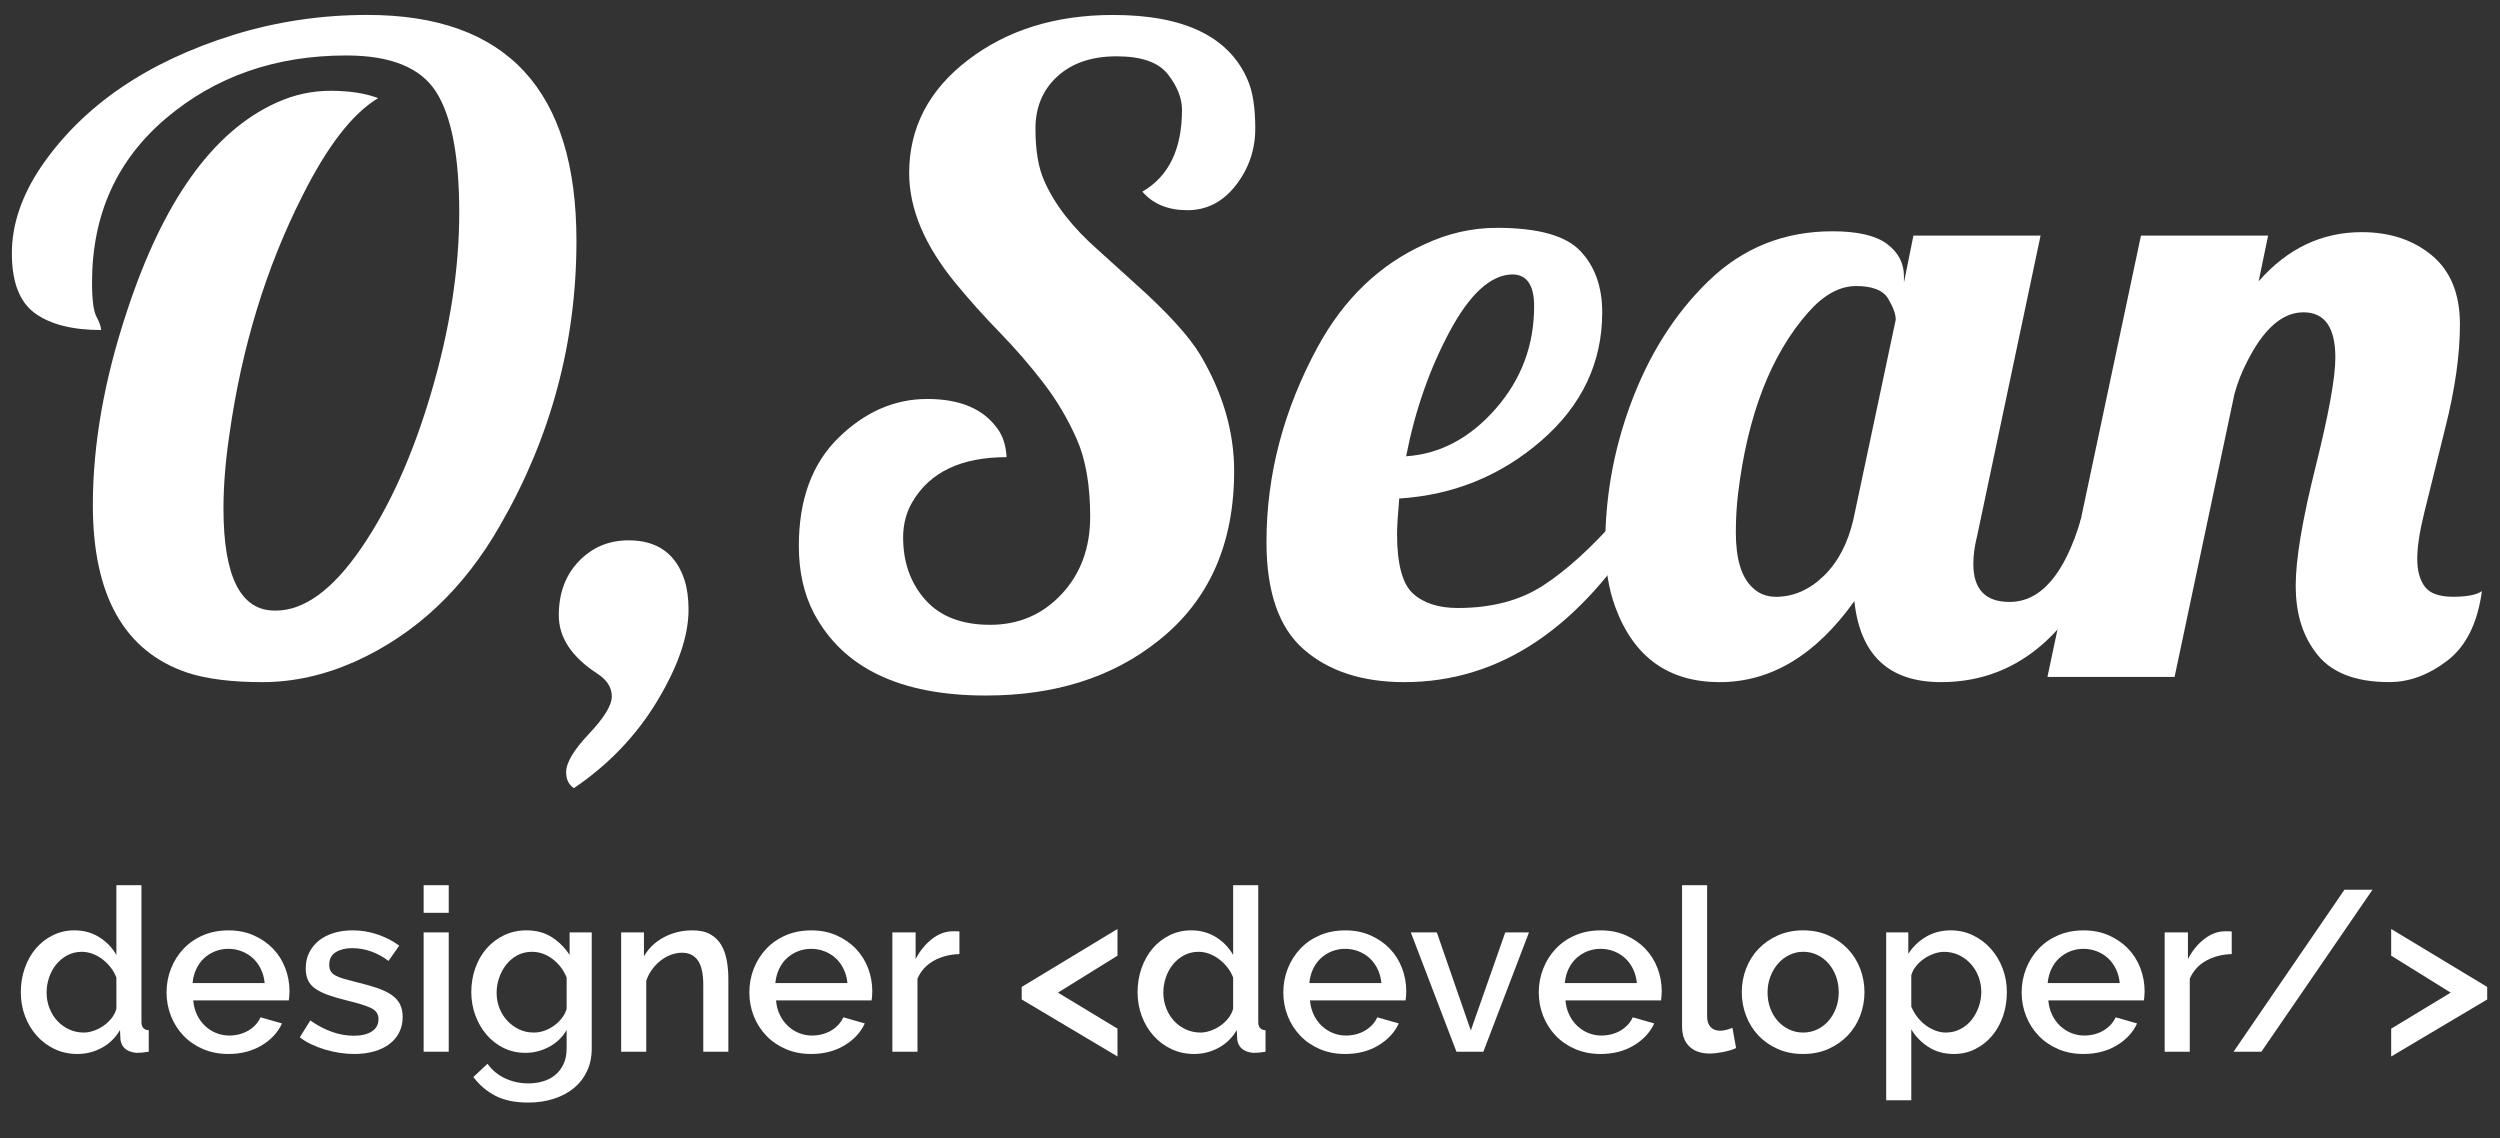 <?xml version="1.0" encoding="utf-8"?>
<!-- Generator: Adobe Illustrator 15.0.2, SVG Export Plug-In . SVG Version: 6.00 Build 0)  -->
<!DOCTYPE svg PUBLIC "-//W3C//DTD SVG 1.1//EN" "http://www.w3.org/Graphics/SVG/1.1/DTD/svg11.dtd">
<svg version="1.1" id="Layer_2" xmlns="http://www.w3.org/2000/svg" xmlns:xlink="http://www.w3.org/1999/xlink" x="0px" y="0px"
	 width="213px" height="97px" viewBox="0 0 213 97" enable-background="new 0 0 213 97" xml:space="preserve">
<rect x="0" y="0" width="213" height="97" fill="#333333" stroke="none"/>
<path fill="#FFFFFF" d="M31.303,1.272c11.873,0,17.81,6.414,17.81,19.242c0,8.643-2.167,16.721-6.5,24.237
	c-3.084,5.41-7.197,9.278-12.338,11.604c-2.644,1.176-5.282,1.763-7.914,1.763c-2.632,0-4.768-0.27-6.408-0.808
	c-5.361-1.812-8.042-6.573-8.042-14.285c0-5.165,0.967-10.661,2.901-16.488c3.084-9.4,7.319-15.325,12.706-17.773
	c1.493-0.686,3.042-1.028,4.646-1.028c1.603,0,2.956,0.208,4.058,0.624c-2.179,1.298-4.333,4.076-6.463,8.336
	c-3.085,6.096-5.154,12.853-6.206,20.271c-0.343,2.302-0.514,4.419-0.514,6.353c0,5.802,1.456,8.703,4.37,8.703
	c0.024,0,0.049,0,0.074,0c2.423,0,4.847-1.763,7.271-5.288c2.423-3.525,4.425-7.974,6.004-13.348
	c1.579-5.374,2.369-10.466,2.369-15.276c0-4.811-0.661-8.244-1.983-10.301c-1.322-2.056-3.869-3.084-7.638-3.084
	c-6.022,0-11.14,1.781-15.35,5.343c-4.211,3.562-6.316,8.232-6.316,14.009c0,1.469,0.128,2.442,0.386,2.919
	c0.257,0.478,0.385,0.851,0.385,1.12c-2.448,0-4.327-0.478-5.637-1.432s-1.964-2.656-1.964-5.104c0-2.447,0.832-4.908,2.497-7.381
	c3.549-5.19,9.021-8.936,16.415-11.237C23.591,1.835,27.385,1.272,31.303,1.272z"/>
<path fill="#FFFFFF" d="M48.895,67.151c-0.44-0.294-0.661-0.747-0.661-1.359c0-0.808,0.648-1.897,1.946-3.268
	c1.297-1.372,1.946-2.437,1.946-3.195s-0.417-1.408-1.249-1.946c-2.179-1.419-3.268-3.072-3.268-4.957s0.569-3.421,1.708-4.608
	c1.139-1.188,2.552-1.781,4.241-1.781c2.448,0,4.04,1.139,4.774,3.415c0.22,0.71,0.331,1.542,0.331,2.497
	c0,2.228-0.888,4.816-2.662,7.767C54.226,62.665,51.857,65.144,48.895,67.151z"/>
<path fill="#FFFFFF" d="M97.329,16.328c2.252-1.297,3.377-3.623,3.377-6.977c0-0.979-0.397-1.983-1.193-3.011
	c-0.796-1.028-2.252-1.542-4.37-1.542c-2.118,0-3.801,0.569-5.049,1.708c-1.249,1.139-1.873,2.626-1.873,4.462
	s0.245,3.305,0.735,4.407c0.881,2.032,2.423,4.015,4.627,5.949l3.084,2.791c2.741,2.448,4.602,4.48,5.582,6.096
	c1.935,3.256,2.901,6.562,2.901,9.915c0,6.242-2.154,11.065-6.463,14.468c-3.893,3.109-8.789,4.664-14.688,4.664
	c-7.296,0-12.18-2.338-14.652-7.014c-0.857-1.64-1.286-3.55-1.286-5.729c0-3.941,1.126-7.014,3.378-9.218
	c2.252-2.203,4.774-3.305,7.565-3.305c2.791,0,4.786,0.845,5.985,2.534c0.465,0.637,0.722,1.444,0.771,2.423
	c-3.844,0-6.513,1.262-8.005,3.783c-0.539,0.905-0.808,1.922-0.808,3.048c0,2.13,0.63,3.904,1.891,5.324
	c1.261,1.42,3.103,2.13,5.527,2.13c2.423,0,4.449-0.869,6.077-2.607c1.628-1.737,2.442-3.941,2.442-6.609s-0.38-4.866-1.139-6.592
	c-0.759-1.726-1.714-3.335-2.864-4.829c-1.151-1.493-2.387-2.919-3.709-4.278c-1.322-1.359-2.558-2.736-3.708-4.131
	c-2.669-3.231-4.003-6.377-4.003-9.438c0-3.868,1.671-7.081,5.013-9.639c3.341-2.558,7.46-3.837,12.357-3.837
	c6.046,0,9.866,1.836,11.458,5.508c0.439,0.979,0.66,2.369,0.66,4.168s-0.551,3.41-1.652,4.829c-1.102,1.42-2.479,2.13-4.131,2.13
	C99.513,17.907,98.234,17.381,97.329,16.328z"/>
<path fill="#FFFFFF" d="M140.329,44.2c-5.631,9.278-12.521,13.917-20.674,13.917c-3.575,0-6.427-0.924-8.557-2.772
	c-2.13-1.848-3.194-4.902-3.194-9.162c0-5.729,1.456-11.273,4.369-16.635c2.228-4.088,5.264-7.001,9.107-8.74
	c1.983-0.93,4.039-1.396,6.169-1.396c3.477,0,5.839,0.655,7.088,1.965c1.248,1.31,1.872,3.054,1.872,5.233
	c0,4.284-1.726,7.926-5.178,10.925c-3.451,2.999-7.491,4.646-12.118,4.938c-0.122,1.421-0.184,2.424-0.184,3.012
	c0,2.57,0.453,4.266,1.359,5.086c0.905,0.82,2.179,1.23,3.818,1.23c2.889,0,5.318-0.644,7.29-1.929
	c1.97-1.285,4.058-3.176,6.261-5.673H140.329z M130.708,26.096c0-1.812-0.624-2.717-1.873-2.717
	c-1.836,0.049-3.611,1.67-5.324,4.865c-1.714,3.195-2.95,6.739-3.709,10.631c2.889-0.195,5.429-1.542,7.62-4.039
	C129.612,32.339,130.708,29.426,130.708,26.096z"/>
<path fill="#FFFFFF" d="M180.466,44.2c-3.183,9.278-8.213,13.917-15.093,13.917c-4.431,0-6.892-2.301-7.381-6.903
	c-3.28,4.603-7.105,6.903-11.476,6.903c-4.369,0-7.338-2.142-8.904-6.426c-0.563-1.543-0.845-3.299-0.845-5.27
	s0.171-3.941,0.514-5.912c0.344-1.971,0.869-3.936,1.579-5.894c1.566-4.309,3.807-7.871,6.72-10.686
	c2.913-2.815,6.427-4.223,10.54-4.223c2.153,0,3.708,0.361,4.663,1.083s1.433,1.634,1.433,2.735v0.551l0.808-4.002h10.833
	l-5.398,25.558c-0.22,0.857-0.33,1.665-0.33,2.424c0,2.154,1.028,3.231,3.084,3.231c2.668,0,4.701-2.362,6.096-7.087H180.466z
	 M161.518,27.234c0-0.465-0.215-1.059-0.643-1.781c-0.429-0.722-1.34-1.083-2.735-1.083s-2.755,0.747-4.076,2.24
	c-3.183,3.599-5.178,8.764-5.986,15.496c-0.122,1.028-0.184,2.118-0.184,3.269c0,2.228,0.465,3.782,1.396,4.664
	c0.538,0.538,1.212,0.808,2.021,0.808c1.492,0,2.852-0.594,4.075-1.781c1.225-1.188,2.069-2.81,2.534-4.865L161.518,27.234z"/>
<path fill="#FFFFFF" d="M192.437,23.966c2.448-2.791,5.374-4.187,8.777-4.187c2.398,0,4.394,0.661,5.985,1.983
	c1.591,1.322,2.387,3.281,2.387,5.875c0,2.595-0.417,5.533-1.248,8.813l-1.8,7.271c-0.392,1.592-0.588,2.889-0.588,3.893
	s0.215,1.793,0.643,2.368c0.429,0.575,1.23,0.863,2.405,0.863c1.176,0,1.995-0.159,2.461-0.478
	c-0.367,2.718-1.347,4.688-2.938,5.912c-1.592,1.225-3.244,1.836-4.958,1.836c-3.011,0-5.129-0.881-6.353-2.644
	c-1.078-1.469-1.616-3.323-1.616-5.563s0.563-5.612,1.689-10.117c1.126-4.504,1.689-7.613,1.689-9.327
	c0-2.57-0.906-3.855-2.718-3.855s-3.428,1.432-4.847,4.296c-0.417,0.808-0.76,1.689-1.028,2.644l-5.104,24.126h-10.833l7.969-37.603
	h10.833L192.437,23.966z"/>
<g>
	<path fill="#FFFFFF" d="M6.593,89.799c-0.7,0-1.345-0.139-1.934-0.417c-0.59-0.278-1.099-0.657-1.526-1.138
		c-0.428-0.479-0.761-1.035-1.001-1.67c-0.24-0.636-0.359-1.315-0.359-2.041s0.113-1.409,0.34-2.05
		c0.226-0.643,0.541-1.199,0.942-1.672c0.401-0.473,0.884-0.849,1.448-1.127s1.176-0.418,1.836-0.418
		c0.791,0,1.497,0.193,2.118,0.583c0.622,0.389,1.108,0.895,1.458,1.516v-5.946h2.137v11.66c0,0.44,0.207,0.673,0.622,0.699v1.827
		c-0.22,0.038-0.415,0.064-0.583,0.078c-0.169,0.013-0.325,0.02-0.467,0.02c-0.803-0.078-1.257-0.447-1.36-1.108l-0.039-0.836
		c-0.388,0.661-0.907,1.166-1.555,1.517C8.024,89.625,7.332,89.799,6.593,89.799z M7.137,87.973c0.272,0,0.557-0.052,0.855-0.155
		s0.576-0.245,0.835-0.428c0.259-0.181,0.486-0.395,0.681-0.641c0.194-0.246,0.331-0.512,0.408-0.798v-2.662
		c-0.117-0.311-0.279-0.599-0.486-0.865c-0.208-0.265-0.444-0.498-0.709-0.699c-0.266-0.201-0.548-0.356-0.846-0.467
		c-0.298-0.109-0.596-0.164-0.894-0.164c-0.454,0-0.865,0.097-1.234,0.291s-0.687,0.453-0.952,0.777s-0.47,0.696-0.612,1.117
		c-0.143,0.422-0.213,0.852-0.213,1.293c0,0.466,0.08,0.906,0.243,1.321c0.162,0.415,0.382,0.774,0.661,1.078
		c0.279,0.305,0.612,0.548,1.001,0.729S6.684,87.973,7.137,87.973z"/>
	<path fill="#FFFFFF" d="M19.458,89.799c-0.791,0-1.509-0.139-2.157-0.417c-0.648-0.278-1.202-0.657-1.662-1.138
		c-0.46-0.479-0.816-1.035-1.069-1.67c-0.252-0.636-0.379-1.309-0.379-2.022c0-0.712,0.126-1.389,0.379-2.03
		c0.253-0.641,0.609-1.204,1.069-1.69c0.46-0.485,1.014-0.868,1.662-1.146c0.647-0.278,1.373-0.418,2.176-0.418
		c0.79,0,1.506,0.143,2.147,0.428c0.642,0.285,1.188,0.663,1.642,1.137c0.453,0.473,0.8,1.023,1.04,1.652
		c0.24,0.628,0.359,1.285,0.359,1.973c0,0.155-0.006,0.301-0.019,0.437c-0.013,0.137-0.026,0.249-0.039,0.34h-8.143
		c0.039,0.454,0.146,0.862,0.32,1.225c0.175,0.363,0.401,0.677,0.681,0.942c0.278,0.266,0.596,0.47,0.952,0.612
		c0.356,0.143,0.729,0.214,1.118,0.214c0.285,0,0.566-0.036,0.846-0.106c0.278-0.071,0.535-0.176,0.768-0.312
		c0.233-0.137,0.44-0.302,0.622-0.495c0.181-0.195,0.323-0.408,0.427-0.642l1.827,0.524c-0.35,0.765-0.929,1.39-1.739,1.875
		C21.476,89.557,20.533,89.799,19.458,89.799z M22.548,83.756c-0.039-0.428-0.146-0.823-0.321-1.186s-0.399-0.67-0.67-0.923
		c-0.272-0.253-0.59-0.45-0.953-0.593s-0.745-0.214-1.146-0.214c-0.402,0-0.781,0.071-1.137,0.214
		c-0.356,0.143-0.67,0.34-0.942,0.593c-0.272,0.253-0.493,0.561-0.661,0.923s-0.271,0.758-0.311,1.186H22.548z"/>
	<path fill="#FFFFFF" d="M30.186,89.799c-0.415,0-0.833-0.031-1.253-0.096c-0.421-0.066-0.835-0.159-1.244-0.282
		s-0.797-0.272-1.166-0.446c-0.37-0.176-0.697-0.373-0.981-0.594l0.894-1.438c1.244,0.869,2.481,1.302,3.712,1.302
		c0.647,0,1.159-0.122,1.535-0.368s0.564-0.597,0.564-1.05c0-0.428-0.21-0.741-0.632-0.942c-0.421-0.2-1.091-0.411-2.011-0.632
		c-0.635-0.155-1.179-0.313-1.632-0.476s-0.823-0.344-1.108-0.545c-0.285-0.2-0.492-0.439-0.622-0.719
		c-0.13-0.278-0.194-0.612-0.194-1.001c0-0.518,0.103-0.978,0.311-1.38c0.207-0.401,0.489-0.741,0.845-1.021
		c0.356-0.277,0.777-0.488,1.264-0.631c0.486-0.143,1.007-0.214,1.564-0.214c0.738,0,1.451,0.116,2.137,0.351
		c0.687,0.232,1.303,0.55,1.846,0.951l-0.913,1.302c-0.972-0.725-2.008-1.088-3.109-1.088c-0.544,0-1.004,0.113-1.38,0.34
		c-0.376,0.227-0.563,0.587-0.563,1.079c0,0.207,0.039,0.382,0.117,0.525c0.078,0.142,0.204,0.265,0.379,0.368
		c0.175,0.104,0.405,0.198,0.69,0.282c0.285,0.085,0.635,0.178,1.049,0.281c0.699,0.169,1.302,0.337,1.807,0.506
		c0.505,0.168,0.923,0.366,1.254,0.593c0.33,0.227,0.573,0.492,0.729,0.796c0.155,0.305,0.233,0.671,0.233,1.099
		c0,0.479-0.097,0.914-0.292,1.302c-0.194,0.389-0.469,0.719-0.825,0.991c-0.357,0.272-0.791,0.483-1.303,0.632
		C31.374,89.725,30.808,89.799,30.186,89.799z"/>
	<path fill="#FFFFFF" d="M36.094,77.771v-2.352h2.138v2.352H36.094z M36.094,89.605V79.441h2.138v10.164H36.094z"/>
	<path fill="#FFFFFF" d="M44.78,89.703c-0.687,0-1.312-0.14-1.875-0.418c-0.563-0.279-1.05-0.657-1.458-1.137
		c-0.408-0.48-0.726-1.031-0.952-1.652c-0.227-0.622-0.34-1.276-0.34-1.963c0-0.726,0.113-1.409,0.34-2.05
		c0.227-0.643,0.547-1.199,0.962-1.672c0.415-0.473,0.91-0.849,1.487-1.127c0.576-0.278,1.214-0.418,1.914-0.418
		c0.829,0,1.548,0.193,2.157,0.583c0.609,0.389,1.114,0.895,1.516,1.516v-1.924h1.885v9.872c0,0.738-0.136,1.393-0.408,1.963
		c-0.272,0.569-0.651,1.053-1.137,1.448c-0.486,0.395-1.059,0.695-1.72,0.903c-0.661,0.207-1.373,0.312-2.138,0.312
		c-1.127,0-2.06-0.192-2.798-0.573c-0.738-0.383-1.367-0.917-1.885-1.604l1.205-1.128c0.389,0.545,0.89,0.96,1.506,1.244
		c0.615,0.285,1.272,0.428,1.972,0.428c0.44,0,0.858-0.058,1.253-0.175s0.742-0.298,1.04-0.544c0.297-0.246,0.535-0.558,0.709-0.934
		c0.175-0.375,0.263-0.822,0.263-1.341v-1.555c-0.363,0.622-0.862,1.102-1.497,1.438S45.479,89.703,44.78,89.703z M45.479,87.973
		c0.324,0,0.635-0.055,0.933-0.165s0.573-0.259,0.826-0.447c0.253-0.188,0.47-0.401,0.651-0.641c0.182-0.24,0.312-0.496,0.389-0.769
		v-2.662c-0.26-0.647-0.661-1.176-1.205-1.584c-0.544-0.408-1.127-0.611-1.749-0.611c-0.466,0-0.884,0.1-1.253,0.301
		c-0.37,0.2-0.684,0.466-0.943,0.797c-0.259,0.33-0.459,0.703-0.602,1.117s-0.214,0.842-0.214,1.283
		c0,0.466,0.081,0.903,0.243,1.312s0.386,0.765,0.671,1.068c0.285,0.305,0.618,0.548,1.001,0.729
		C44.608,87.883,45.026,87.973,45.479,87.973z"/>
	<path fill="#FFFFFF" d="M62.057,89.605h-2.138v-5.694c0-0.958-0.155-1.655-0.466-2.089c-0.312-0.434-0.758-0.65-1.341-0.65
		c-0.311,0-0.625,0.058-0.943,0.174c-0.317,0.117-0.612,0.282-0.884,0.495c-0.272,0.215-0.515,0.468-0.729,0.759
		c-0.214,0.292-0.379,0.612-0.496,0.961v6.045h-2.138V79.441h1.943v2.041c0.389-0.688,0.952-1.228,1.691-1.623
		c0.738-0.396,1.555-0.593,2.449-0.593c0.609,0,1.11,0.109,1.506,0.33c0.395,0.221,0.706,0.521,0.933,0.904
		c0.227,0.382,0.385,0.823,0.476,1.321c0.09,0.499,0.136,1.026,0.136,1.583V89.605z"/>
	<path fill="#FFFFFF" d="M69.111,89.799c-0.79,0-1.509-0.139-2.157-0.417c-0.648-0.278-1.202-0.657-1.662-1.138
		c-0.459-0.479-0.816-1.035-1.069-1.67c-0.252-0.636-0.378-1.309-0.378-2.022c0-0.712,0.126-1.389,0.378-2.03
		c0.253-0.641,0.609-1.204,1.069-1.69c0.46-0.485,1.014-0.868,1.662-1.146c0.647-0.278,1.373-0.418,2.176-0.418
		c0.791,0,1.506,0.143,2.148,0.428c0.641,0.285,1.188,0.663,1.642,1.137c0.453,0.473,0.8,1.023,1.04,1.652
		c0.24,0.628,0.359,1.285,0.359,1.973c0,0.155-0.006,0.301-0.019,0.437c-0.013,0.137-0.026,0.249-0.039,0.34h-8.143
		c0.039,0.454,0.146,0.862,0.32,1.225c0.175,0.363,0.402,0.677,0.681,0.942c0.278,0.266,0.596,0.47,0.952,0.612
		c0.356,0.143,0.729,0.214,1.117,0.214c0.285,0,0.567-0.036,0.846-0.106c0.278-0.071,0.535-0.176,0.768-0.312
		c0.233-0.137,0.44-0.302,0.622-0.495c0.181-0.195,0.323-0.408,0.428-0.642l1.826,0.524c-0.35,0.765-0.929,1.39-1.739,1.875
		C71.129,89.557,70.186,89.799,69.111,89.799z M72.201,83.756c-0.039-0.428-0.146-0.823-0.321-1.186
		c-0.175-0.362-0.398-0.67-0.67-0.923s-0.59-0.45-0.953-0.593s-0.745-0.214-1.146-0.214s-0.781,0.071-1.137,0.214
		c-0.356,0.143-0.67,0.34-0.942,0.593s-0.493,0.561-0.661,0.923s-0.271,0.758-0.311,1.186H72.201z"/>
	<path fill="#FFFFFF" d="M81.743,81.287c-0.829,0.026-1.562,0.217-2.196,0.573c-0.635,0.357-1.095,0.866-1.379,1.526v6.219H76.03
		V79.441h1.981v2.273c0.363-0.7,0.826-1.27,1.39-1.71c0.563-0.44,1.163-0.66,1.797-0.66c0.129,0,0.236,0,0.321,0
		c0.084,0,0.158,0.007,0.224,0.02V81.287z"/>
	<path fill="#FFFFFF" d="M87.048,84.086l8.162-4.937v2.273l-5.072,3.149l5.072,3.07v2.371l-8.162-4.858V84.086z"/>
	<path fill="#FFFFFF" d="M101.739,89.799c-0.698,0-1.343-0.139-1.933-0.417c-0.589-0.278-1.098-0.657-1.525-1.138
		c-0.428-0.479-0.762-1.035-1.001-1.67c-0.239-0.636-0.359-1.315-0.359-2.041s0.113-1.409,0.34-2.05
		c0.227-0.643,0.541-1.199,0.943-1.672c0.402-0.473,0.884-0.849,1.448-1.127c0.564-0.278,1.175-0.418,1.836-0.418
		c0.79,0,1.496,0.193,2.118,0.583c0.622,0.389,1.107,0.895,1.458,1.516v-5.946h2.138v11.66c0,0.44,0.207,0.673,0.621,0.699v1.827
		c-0.22,0.038-0.414,0.064-0.583,0.078c-0.168,0.013-0.323,0.02-0.466,0.02c-0.804-0.078-1.257-0.447-1.361-1.108l-0.038-0.836
		c-0.389,0.661-0.907,1.166-1.555,1.517C103.172,89.625,102.479,89.799,101.739,89.799z M102.284,87.973
		c0.271,0,0.557-0.052,0.854-0.155s0.577-0.245,0.836-0.428c0.26-0.181,0.486-0.395,0.681-0.641c0.193-0.246,0.33-0.512,0.408-0.798
		v-2.662c-0.117-0.311-0.279-0.599-0.486-0.865c-0.207-0.265-0.444-0.498-0.71-0.699s-0.547-0.356-0.844-0.467
		c-0.299-0.109-0.597-0.164-0.896-0.164c-0.453,0-0.864,0.097-1.233,0.291s-0.687,0.453-0.952,0.777
		c-0.265,0.324-0.47,0.696-0.612,1.117c-0.143,0.422-0.214,0.852-0.214,1.293c0,0.466,0.081,0.906,0.243,1.321
		c0.161,0.415,0.382,0.774,0.66,1.078c0.279,0.305,0.613,0.548,1.001,0.729C101.409,87.883,101.83,87.973,102.284,87.973z"/>
	<path fill="#FFFFFF" d="M114.605,89.799c-0.791,0-1.51-0.139-2.157-0.417s-1.202-0.657-1.661-1.138
		c-0.46-0.479-0.816-1.035-1.069-1.67c-0.253-0.636-0.379-1.309-0.379-2.022c0-0.712,0.126-1.389,0.379-2.03
		c0.253-0.641,0.609-1.204,1.069-1.69c0.459-0.485,1.014-0.868,1.661-1.146s1.373-0.418,2.177-0.418c0.79,0,1.506,0.143,2.147,0.428
		c0.641,0.285,1.188,0.663,1.642,1.137c0.453,0.473,0.8,1.023,1.04,1.652c0.239,0.628,0.359,1.285,0.359,1.973
		c0,0.155-0.007,0.301-0.02,0.437c-0.013,0.137-0.025,0.249-0.038,0.34h-8.144c0.039,0.454,0.146,0.862,0.321,1.225
		c0.175,0.363,0.401,0.677,0.68,0.942s0.596,0.47,0.952,0.612s0.729,0.214,1.117,0.214c0.285,0,0.567-0.036,0.846-0.106
		c0.279-0.071,0.535-0.176,0.768-0.312c0.233-0.137,0.44-0.302,0.622-0.495c0.182-0.195,0.323-0.408,0.428-0.642l1.827,0.524
		c-0.351,0.765-0.931,1.39-1.74,1.875C116.623,89.557,115.681,89.799,114.605,89.799z M117.695,83.756
		c-0.039-0.428-0.146-0.823-0.32-1.186s-0.398-0.67-0.671-0.923s-0.59-0.45-0.952-0.593s-0.745-0.214-1.146-0.214
		c-0.402,0-0.78,0.071-1.138,0.214c-0.355,0.143-0.67,0.34-0.941,0.593c-0.272,0.253-0.492,0.561-0.661,0.923
		c-0.168,0.362-0.272,0.758-0.311,1.186H117.695z"/>
	<path fill="#FFFFFF" d="M124.089,89.605l-3.888-10.164h2.216l2.896,8.356l2.935-8.356h2.021l-3.887,10.164H124.089z"/>
	<path fill="#FFFFFF" d="M136.371,89.799c-0.791,0-1.51-0.139-2.157-0.417c-0.648-0.278-1.202-0.657-1.661-1.138
		c-0.461-0.479-0.816-1.035-1.069-1.67c-0.253-0.636-0.38-1.309-0.38-2.022c0-0.712,0.127-1.389,0.38-2.03
		c0.253-0.641,0.608-1.204,1.069-1.69c0.459-0.485,1.013-0.868,1.661-1.146c0.647-0.278,1.373-0.418,2.177-0.418
		c0.789,0,1.506,0.143,2.147,0.428c0.641,0.285,1.188,0.663,1.642,1.137c0.453,0.473,0.8,1.023,1.04,1.652
		c0.239,0.628,0.359,1.285,0.359,1.973c0,0.155-0.007,0.301-0.02,0.437c-0.013,0.137-0.026,0.249-0.038,0.34h-8.144
		c0.039,0.454,0.146,0.862,0.321,1.225c0.175,0.363,0.401,0.677,0.68,0.942s0.596,0.47,0.952,0.612s0.729,0.214,1.117,0.214
		c0.285,0,0.566-0.036,0.846-0.106c0.279-0.071,0.534-0.176,0.768-0.312c0.233-0.137,0.44-0.302,0.622-0.495
		c0.182-0.195,0.323-0.408,0.428-0.642l1.827,0.524c-0.351,0.765-0.931,1.39-1.74,1.875
		C138.389,89.557,137.446,89.799,136.371,89.799z M139.461,83.756c-0.039-0.428-0.146-0.823-0.32-1.186
		c-0.175-0.362-0.399-0.67-0.671-0.923c-0.272-0.253-0.59-0.45-0.952-0.593s-0.746-0.214-1.146-0.214
		c-0.402,0-0.78,0.071-1.138,0.214c-0.356,0.143-0.67,0.34-0.941,0.593c-0.272,0.253-0.492,0.561-0.661,0.923
		c-0.168,0.362-0.272,0.758-0.312,1.186H139.461z"/>
	<path fill="#FFFFFF" d="M143.309,75.419h2.138v11.193c0,0.376,0.097,0.671,0.291,0.884c0.194,0.215,0.466,0.321,0.816,0.321
		c0.142,0,0.311-0.022,0.505-0.068c0.195-0.045,0.376-0.106,0.544-0.184l0.312,1.729c-0.312,0.143-0.68,0.255-1.107,0.339
		s-0.811,0.127-1.147,0.127c-0.738,0-1.314-0.201-1.729-0.603s-0.621-0.972-0.621-1.71V75.419z"/>
	<path fill="#FFFFFF" d="M153.627,89.799c-0.803,0-1.525-0.143-2.167-0.427c-0.642-0.285-1.188-0.667-1.643-1.146
		c-0.453-0.479-0.803-1.04-1.049-1.682c-0.246-0.641-0.369-1.312-0.369-2.011c0-0.7,0.123-1.37,0.369-2.012
		c0.246-0.641,0.6-1.201,1.059-1.681c0.461-0.479,1.012-0.861,1.652-1.146c0.642-0.285,1.357-0.428,2.147-0.428
		s1.507,0.143,2.147,0.428c0.642,0.285,1.191,0.667,1.652,1.146c0.459,0.479,0.812,1.04,1.059,1.681
		c0.246,0.642,0.369,1.312,0.369,2.012c0,0.699-0.123,1.37-0.369,2.011c-0.246,0.642-0.6,1.202-1.059,1.682
		c-0.461,0.479-1.011,0.861-1.652,1.146C155.134,89.656,154.417,89.799,153.627,89.799z M150.596,84.552
		c0,0.493,0.077,0.946,0.233,1.361c0.155,0.415,0.369,0.773,0.641,1.079c0.272,0.304,0.593,0.543,0.963,0.719
		c0.368,0.175,0.767,0.262,1.194,0.262s0.826-0.087,1.195-0.262c0.369-0.176,0.69-0.418,0.962-0.729
		c0.271-0.312,0.486-0.674,0.642-1.089s0.233-0.867,0.233-1.36c0-0.479-0.078-0.93-0.233-1.351s-0.37-0.787-0.642-1.099
		c-0.271-0.311-0.593-0.554-0.962-0.729s-0.768-0.262-1.195-0.262c-0.415,0-0.806,0.09-1.176,0.271
		c-0.369,0.182-0.689,0.428-0.962,0.738s-0.489,0.678-0.65,1.099C150.677,83.623,150.596,84.073,150.596,84.552z"/>
	<path fill="#FFFFFF" d="M166.474,89.799c-0.816,0-1.532-0.193-2.147-0.582s-1.111-0.895-1.486-1.516v6.043h-2.138V79.441h1.885
		v1.826c0.389-0.608,0.894-1.094,1.516-1.457c0.622-0.362,1.321-0.544,2.1-0.544c0.686,0,1.321,0.143,1.904,0.428
		s1.088,0.667,1.516,1.146s0.761,1.036,1.001,1.671c0.239,0.635,0.359,1.302,0.359,2.002c0,0.738-0.11,1.428-0.33,2.07
		c-0.222,0.641-0.532,1.198-0.934,1.67c-0.401,0.475-0.877,0.85-1.429,1.128C167.739,89.66,167.134,89.799,166.474,89.799z
		 M165.794,87.973c0.439,0,0.848-0.097,1.224-0.292c0.375-0.193,0.692-0.452,0.952-0.776c0.259-0.323,0.464-0.693,0.612-1.108
		c0.148-0.414,0.224-0.842,0.224-1.282c0-0.467-0.081-0.906-0.243-1.321s-0.385-0.778-0.671-1.089
		c-0.284-0.311-0.621-0.557-1.01-0.738s-0.804-0.271-1.243-0.271c-0.272,0-0.559,0.052-0.855,0.155
		c-0.298,0.104-0.58,0.246-0.846,0.427c-0.266,0.182-0.496,0.393-0.689,0.633c-0.195,0.239-0.331,0.502-0.408,0.786v2.663
		c0.129,0.311,0.297,0.602,0.505,0.874c0.207,0.272,0.44,0.506,0.699,0.7c0.26,0.193,0.538,0.349,0.836,0.466
		C165.178,87.914,165.482,87.973,165.794,87.973z"/>
	<path fill="#FFFFFF" d="M177.512,89.799c-0.791,0-1.511-0.139-2.158-0.417s-1.201-0.657-1.66-1.138
		c-0.461-0.479-0.816-1.035-1.069-1.67c-0.253-0.636-0.38-1.309-0.38-2.022c0-0.712,0.127-1.389,0.38-2.03
		c0.253-0.641,0.608-1.204,1.069-1.69c0.459-0.485,1.013-0.868,1.66-1.146s1.374-0.418,2.178-0.418c0.789,0,1.505,0.143,2.147,0.428
		c0.641,0.285,1.188,0.663,1.642,1.137c0.453,0.473,0.8,1.023,1.04,1.652c0.239,0.628,0.359,1.285,0.359,1.973
		c0,0.155-0.007,0.301-0.02,0.437c-0.013,0.137-0.026,0.249-0.039,0.34h-8.143c0.039,0.454,0.146,0.862,0.321,1.225
		c0.174,0.363,0.401,0.677,0.679,0.942c0.279,0.266,0.597,0.47,0.953,0.612c0.355,0.143,0.729,0.214,1.117,0.214
		c0.285,0,0.566-0.036,0.846-0.106c0.278-0.071,0.534-0.176,0.767-0.312c0.234-0.137,0.441-0.302,0.623-0.495
		c0.182-0.195,0.323-0.408,0.428-0.642l1.826,0.524c-0.35,0.765-0.93,1.39-1.739,1.875
		C179.528,89.557,178.587,89.799,177.512,89.799z M180.601,83.756c-0.038-0.428-0.146-0.823-0.32-1.186s-0.398-0.67-0.671-0.923
		c-0.271-0.253-0.589-0.45-0.951-0.593c-0.363-0.143-0.746-0.214-1.146-0.214c-0.402,0-0.78,0.071-1.138,0.214
		c-0.356,0.143-0.67,0.34-0.942,0.593c-0.271,0.253-0.492,0.561-0.661,0.923c-0.167,0.362-0.271,0.758-0.311,1.186H180.601z"/>
	<path fill="#FFFFFF" d="M190.143,81.287c-0.829,0.026-1.562,0.217-2.195,0.573c-0.635,0.357-1.096,0.866-1.38,1.526v6.219h-2.138
		V79.441h1.982v2.273c0.361-0.7,0.826-1.27,1.39-1.71s1.162-0.66,1.797-0.66c0.129,0,0.236,0,0.32,0c0.085,0,0.159,0.007,0.224,0.02
		V81.287z"/>
	<path fill="#FFFFFF" d="M202.134,75.808l-9.464,13.798h-2.371l9.445-13.798H202.134z"/>
	<path fill="#FFFFFF" d="M211.909,85.155l-8.181,4.858v-2.371l5.071-3.07l-5.071-3.149v-2.273l8.181,4.937V85.155z"/>
</g>
</svg>
